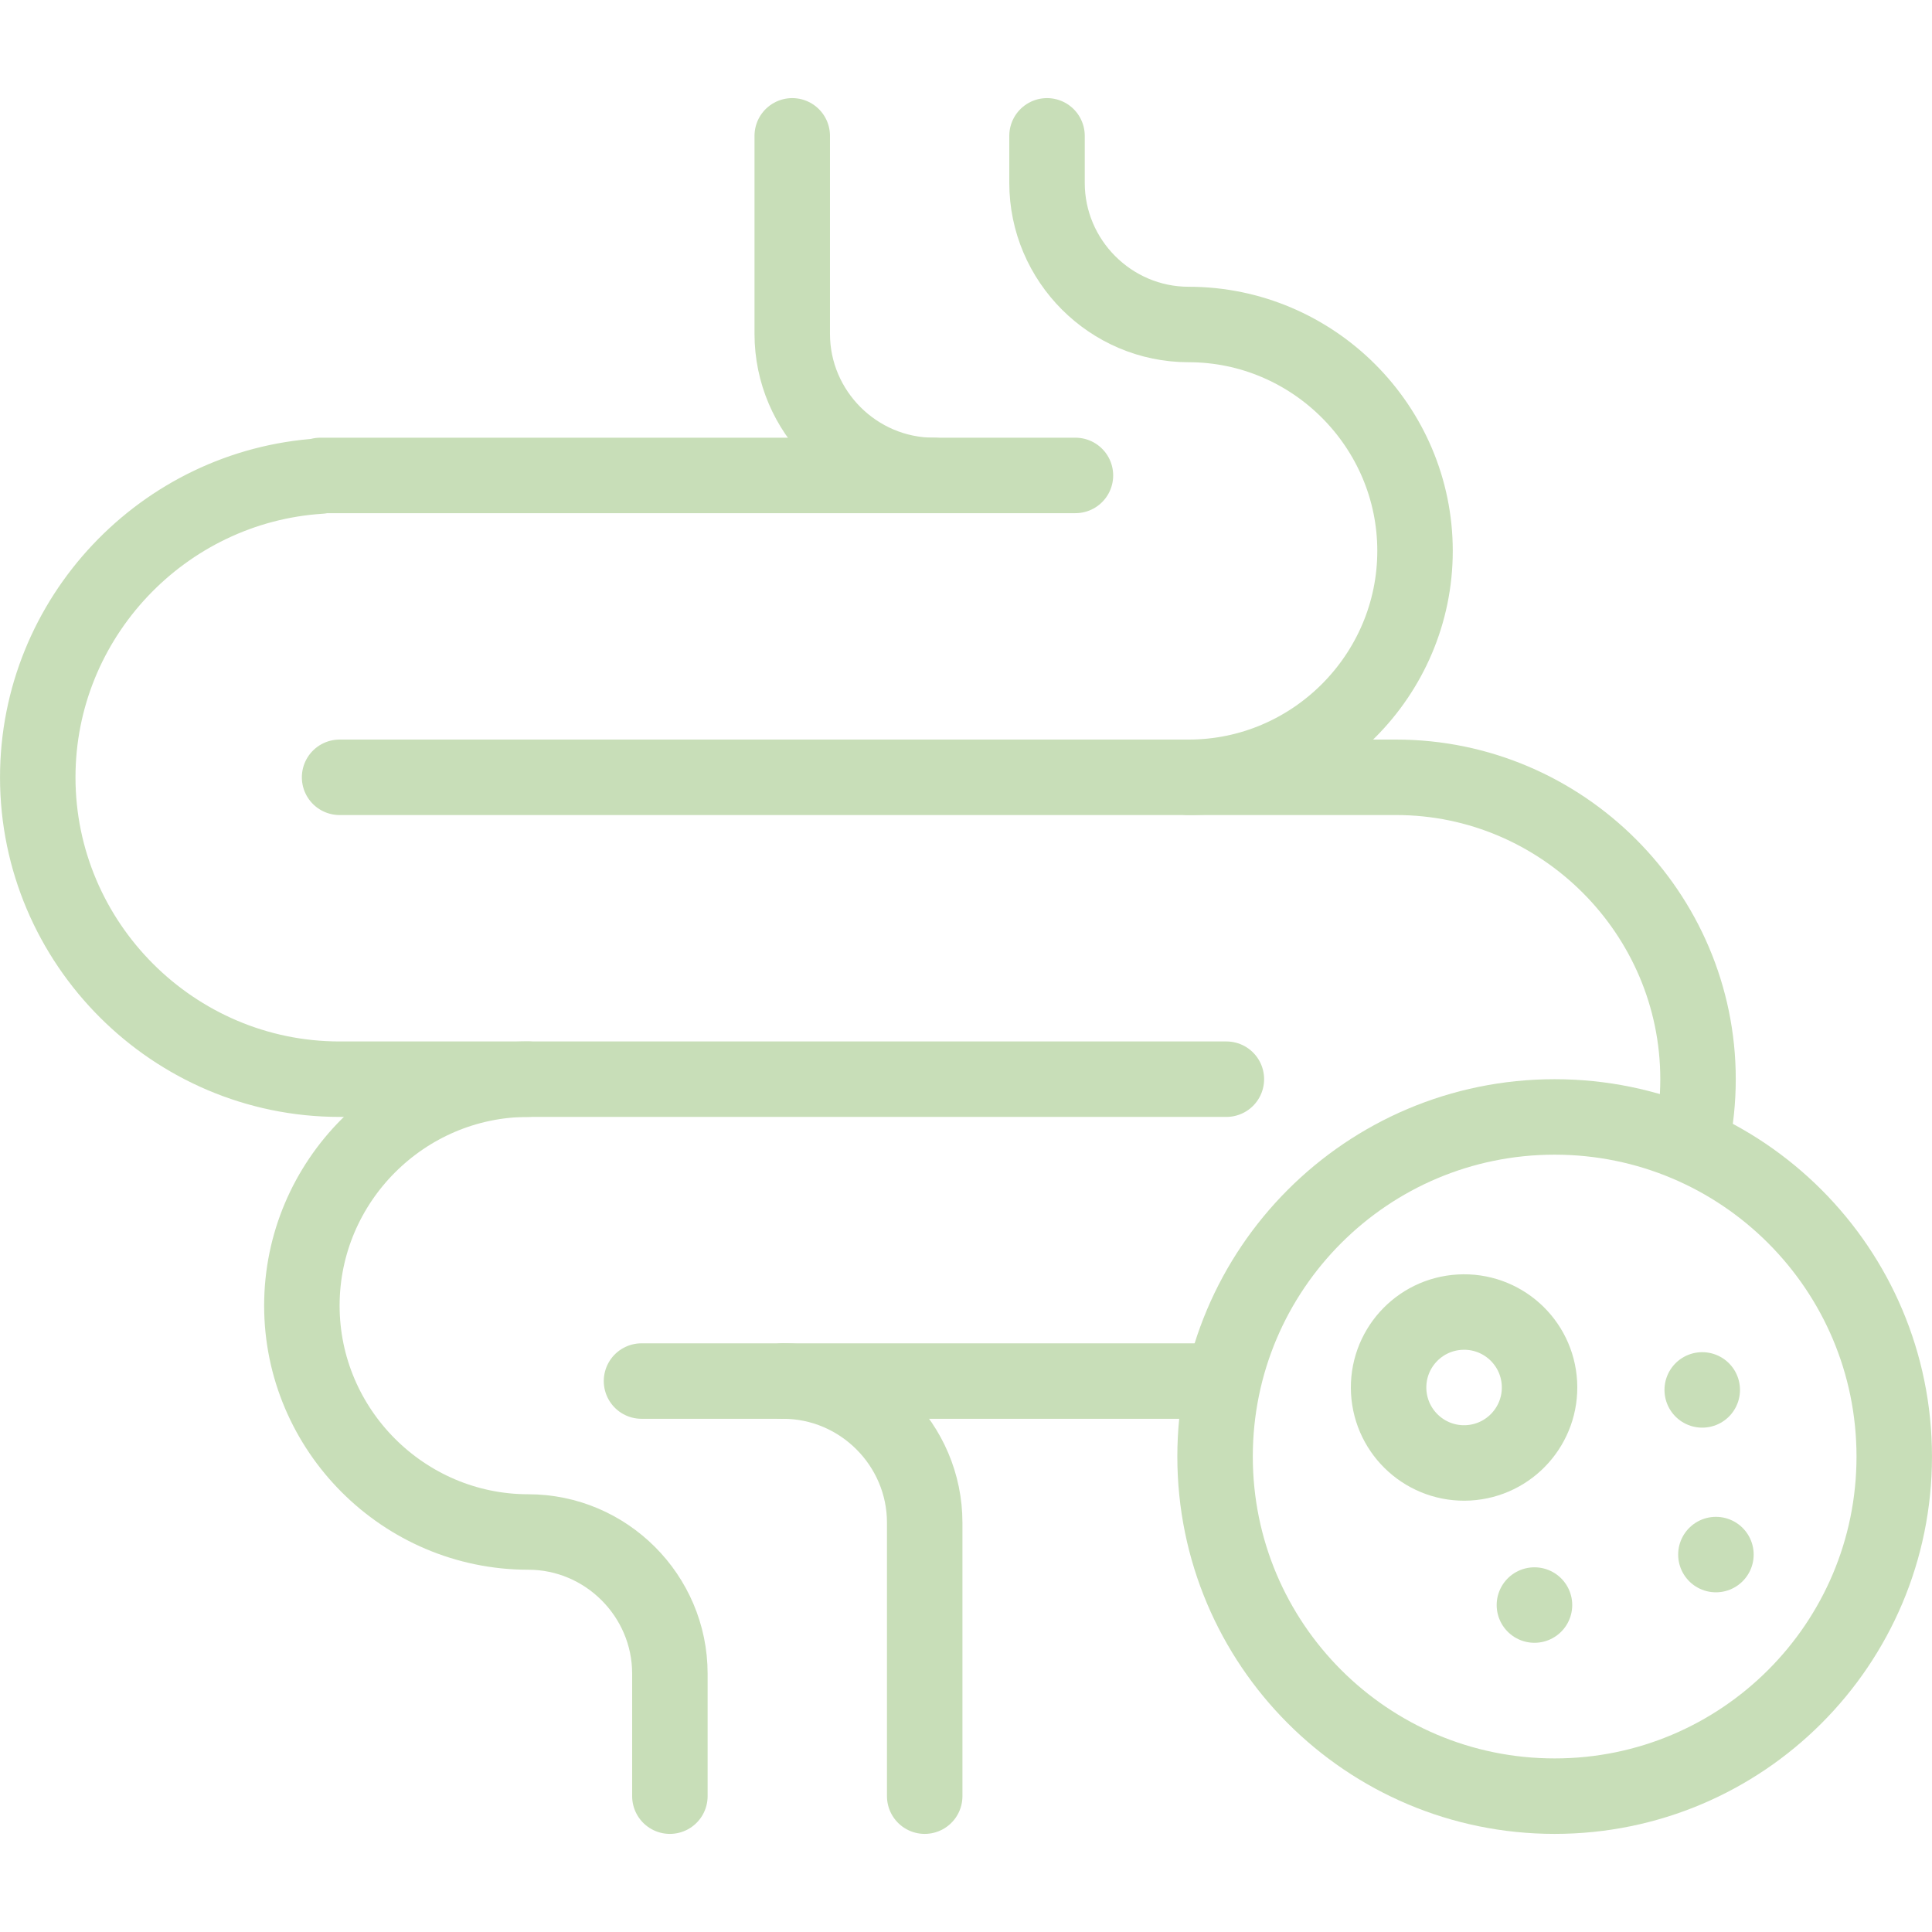 <svg width="48" height="48" viewBox="0 0 48 48" fill="none" xmlns="http://www.w3.org/2000/svg">
<path d="M30.469 26.812H8.437C4.312 26.812 0.938 23.438 0.938 19.312C0.938 15.348 4.055 12.077 7.959 11.828M7.959 11.812H26.719M8.437 19.312H34.687C38.812 19.312 42.187 22.688 42.187 26.812C42.187 27.343 42.131 27.861 42.025 28.361M30.301 34.312H15.938" stroke="#C8DEB8" stroke-width="1.875" stroke-miterlimit="2.613" stroke-linecap="round" stroke-linejoin="round"/>
<path d="M38.625 44.625C43.285 44.625 47.062 40.847 47.062 36.188C47.062 31.528 43.285 27.75 38.625 27.75C33.965 27.75 30.188 31.528 30.188 36.188C30.188 40.847 33.965 44.625 38.625 44.625Z" stroke="#C8DEB8" stroke-width="1.875" stroke-miterlimit="2.613" stroke-linecap="round" stroke-linejoin="round"/>
<path d="M42.631 38.623H42.632" stroke="#C8DEB8" stroke-width="1.875" stroke-miterlimit="2.613" stroke-linecap="round" stroke-linejoin="round"/>
<path d="M42.291 34.532H42.292" stroke="#C8DEB8" stroke-width="1.875" stroke-miterlimit="2.613" stroke-linecap="round" stroke-linejoin="round"/>
<path d="M38.122 39.877H38.124" stroke="#C8DEB8" stroke-width="1.875" stroke-miterlimit="2.613" stroke-linecap="round" stroke-linejoin="round"/>
<path d="M36.478 36.344C37.512 36.287 38.304 35.402 38.247 34.368C38.19 33.334 37.305 32.542 36.271 32.6C35.237 32.657 34.445 33.541 34.502 34.575C34.56 35.609 35.444 36.401 36.478 36.344Z" stroke="#C8DEB8" stroke-width="1.875" stroke-miterlimit="2.613" stroke-linecap="round" stroke-linejoin="round"/>
<path d="M13.122 26.812C10.03 26.814 7.5 29.345 7.5 32.438C7.5 35.531 10.031 38.062 13.125 38.062C15.06 38.062 16.643 39.646 16.643 41.581V44.625" stroke="#C8DEB8" stroke-width="1.875" stroke-miterlimit="2.613" stroke-linecap="round" stroke-linejoin="round"/>
<path d="M19.456 34.312C21.391 34.313 22.974 35.896 22.974 37.831V44.625" stroke="#C8DEB8" stroke-width="1.875" stroke-miterlimit="2.613" stroke-linecap="round" stroke-linejoin="round"/>
<path d="M29.531 19.312C32.625 19.312 35.156 16.781 35.156 13.687C35.156 10.594 32.625 8.062 29.531 8.062C27.596 8.062 26.013 6.479 26.013 4.544V3.375" stroke="#C8DEB8" stroke-width="1.875" stroke-miterlimit="2.613" stroke-linecap="round" stroke-linejoin="round"/>
<path d="M23.201 11.812C21.266 11.812 19.683 10.229 19.683 8.294V3.375" stroke="#C8DEB8" stroke-width="1.875" stroke-miterlimit="2.613" stroke-linecap="round" stroke-linejoin="round"/>
</svg>
